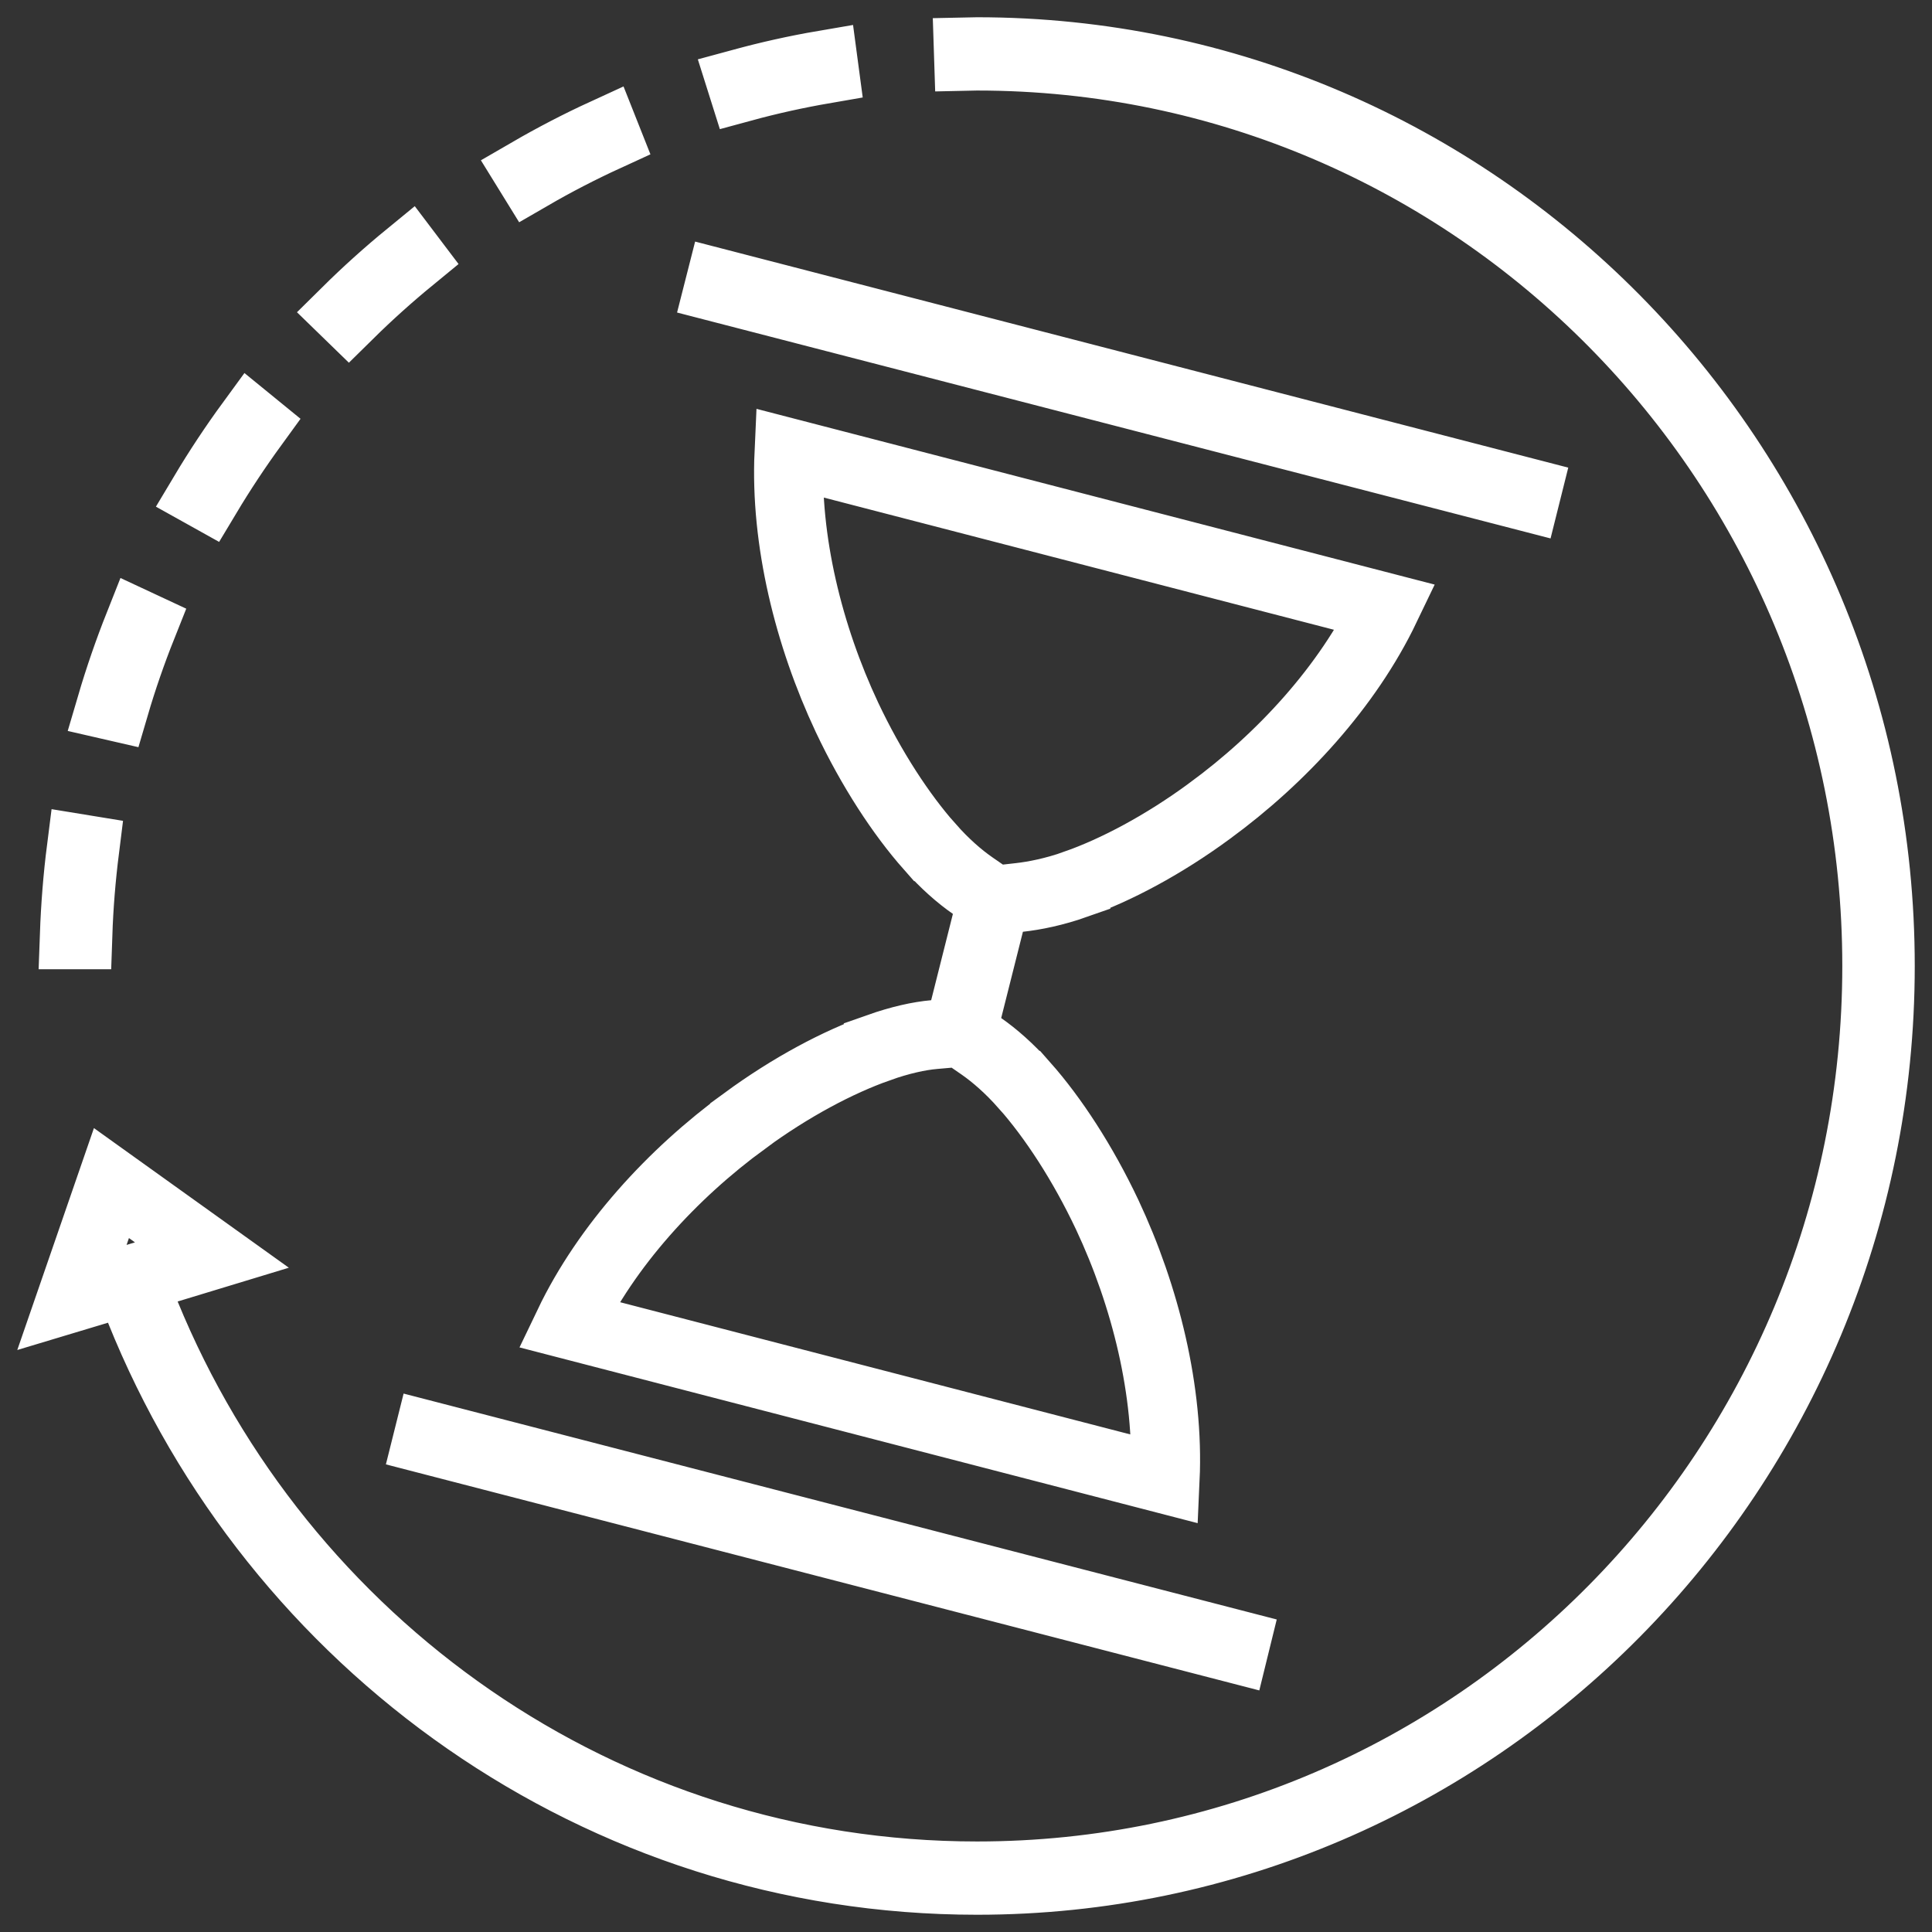 <svg width="28" height="28" viewBox="0 0 28 28" fill="none" xmlns="http://www.w3.org/2000/svg">
<rect x="0" y="0" width="28" height="28" fill="#333333" stroke="none"/>
<path d="M1.615 17.146L3.071 18.189L2.429 18.384L1.903 18.544L2.112 19.052C4.069 23.828 8.722 27.188 14.16 27.188C21.371 27.188 27.2 21.281 27.2 14C27.2 6.719 21.371 0.812 14.16 0.812C14.119 0.812 14.078 0.812 14.037 0.813L14.035 0.751C14.077 0.75 14.119 0.75 14.16 0.75C21.379 0.75 27.25 6.682 27.25 14C27.25 21.319 21.379 27.25 14.16 27.25C8.682 27.25 3.977 23.831 2.029 18.983L1.859 18.559L1.421 18.691L1.042 18.805L1.615 17.146ZM20.079 8.804C19.532 9.945 18.579 10.987 17.528 11.755L17.527 11.756C16.861 12.245 16.175 12.609 15.592 12.814L15.592 12.815C15.28 12.925 14.997 12.982 14.769 13.007L14.425 13.046L14.34 13.382L14.025 14.633L13.941 14.969L14.226 15.166C14.412 15.296 14.627 15.481 14.847 15.73L14.848 15.73C15.261 16.197 15.691 16.852 16.047 17.606C16.601 18.786 16.944 20.168 16.886 21.436L8.242 19.196C8.788 18.055 9.742 17.013 10.793 16.245L10.793 16.244C11.46 15.755 12.146 15.391 12.729 15.186L12.729 15.185C13.049 15.072 13.322 15.013 13.539 14.994L13.894 14.963L13.98 14.618L14.295 13.367L14.38 13.031L14.095 12.834C13.908 12.704 13.693 12.519 13.474 12.27L13.473 12.27C13.06 11.803 12.63 11.148 12.274 10.394C11.72 9.214 11.377 7.832 11.435 6.564L20.079 8.804ZM10.747 1.206C11.137 1.1 11.532 1.011 11.936 0.942L11.944 1.002C11.545 1.071 11.151 1.158 10.765 1.263L10.747 1.206ZM7.694 2.545L7.665 2.498C8.022 2.291 8.389 2.1 8.766 1.927L8.787 1.98C8.412 2.152 8.048 2.34 7.694 2.545ZM5.957 3.745C5.645 4.001 5.343 4.272 5.054 4.557L5.018 4.522C5.308 4.235 5.611 3.962 5.926 3.704L5.957 3.745ZM22.109 7.193L10.42 4.17L10.435 4.111L22.123 7.137L22.109 7.193ZM2.996 7.181L2.953 7.157C3.165 6.802 3.393 6.458 3.635 6.127L3.673 6.158C3.433 6.488 3.207 6.829 2.996 7.181ZM1.659 10.236L1.611 10.225C1.728 9.827 1.863 9.437 2.015 9.054L2.06 9.075C1.909 9.454 1.775 9.841 1.659 10.236ZM1.078 13.547C1.093 13.128 1.126 12.713 1.178 12.304L1.227 12.312C1.176 12.719 1.142 13.131 1.128 13.547L1.078 13.547ZM17.886 23.888L6.198 20.863L6.212 20.807L17.9 23.831L17.886 23.888Z" stroke="white"/>
</svg>
